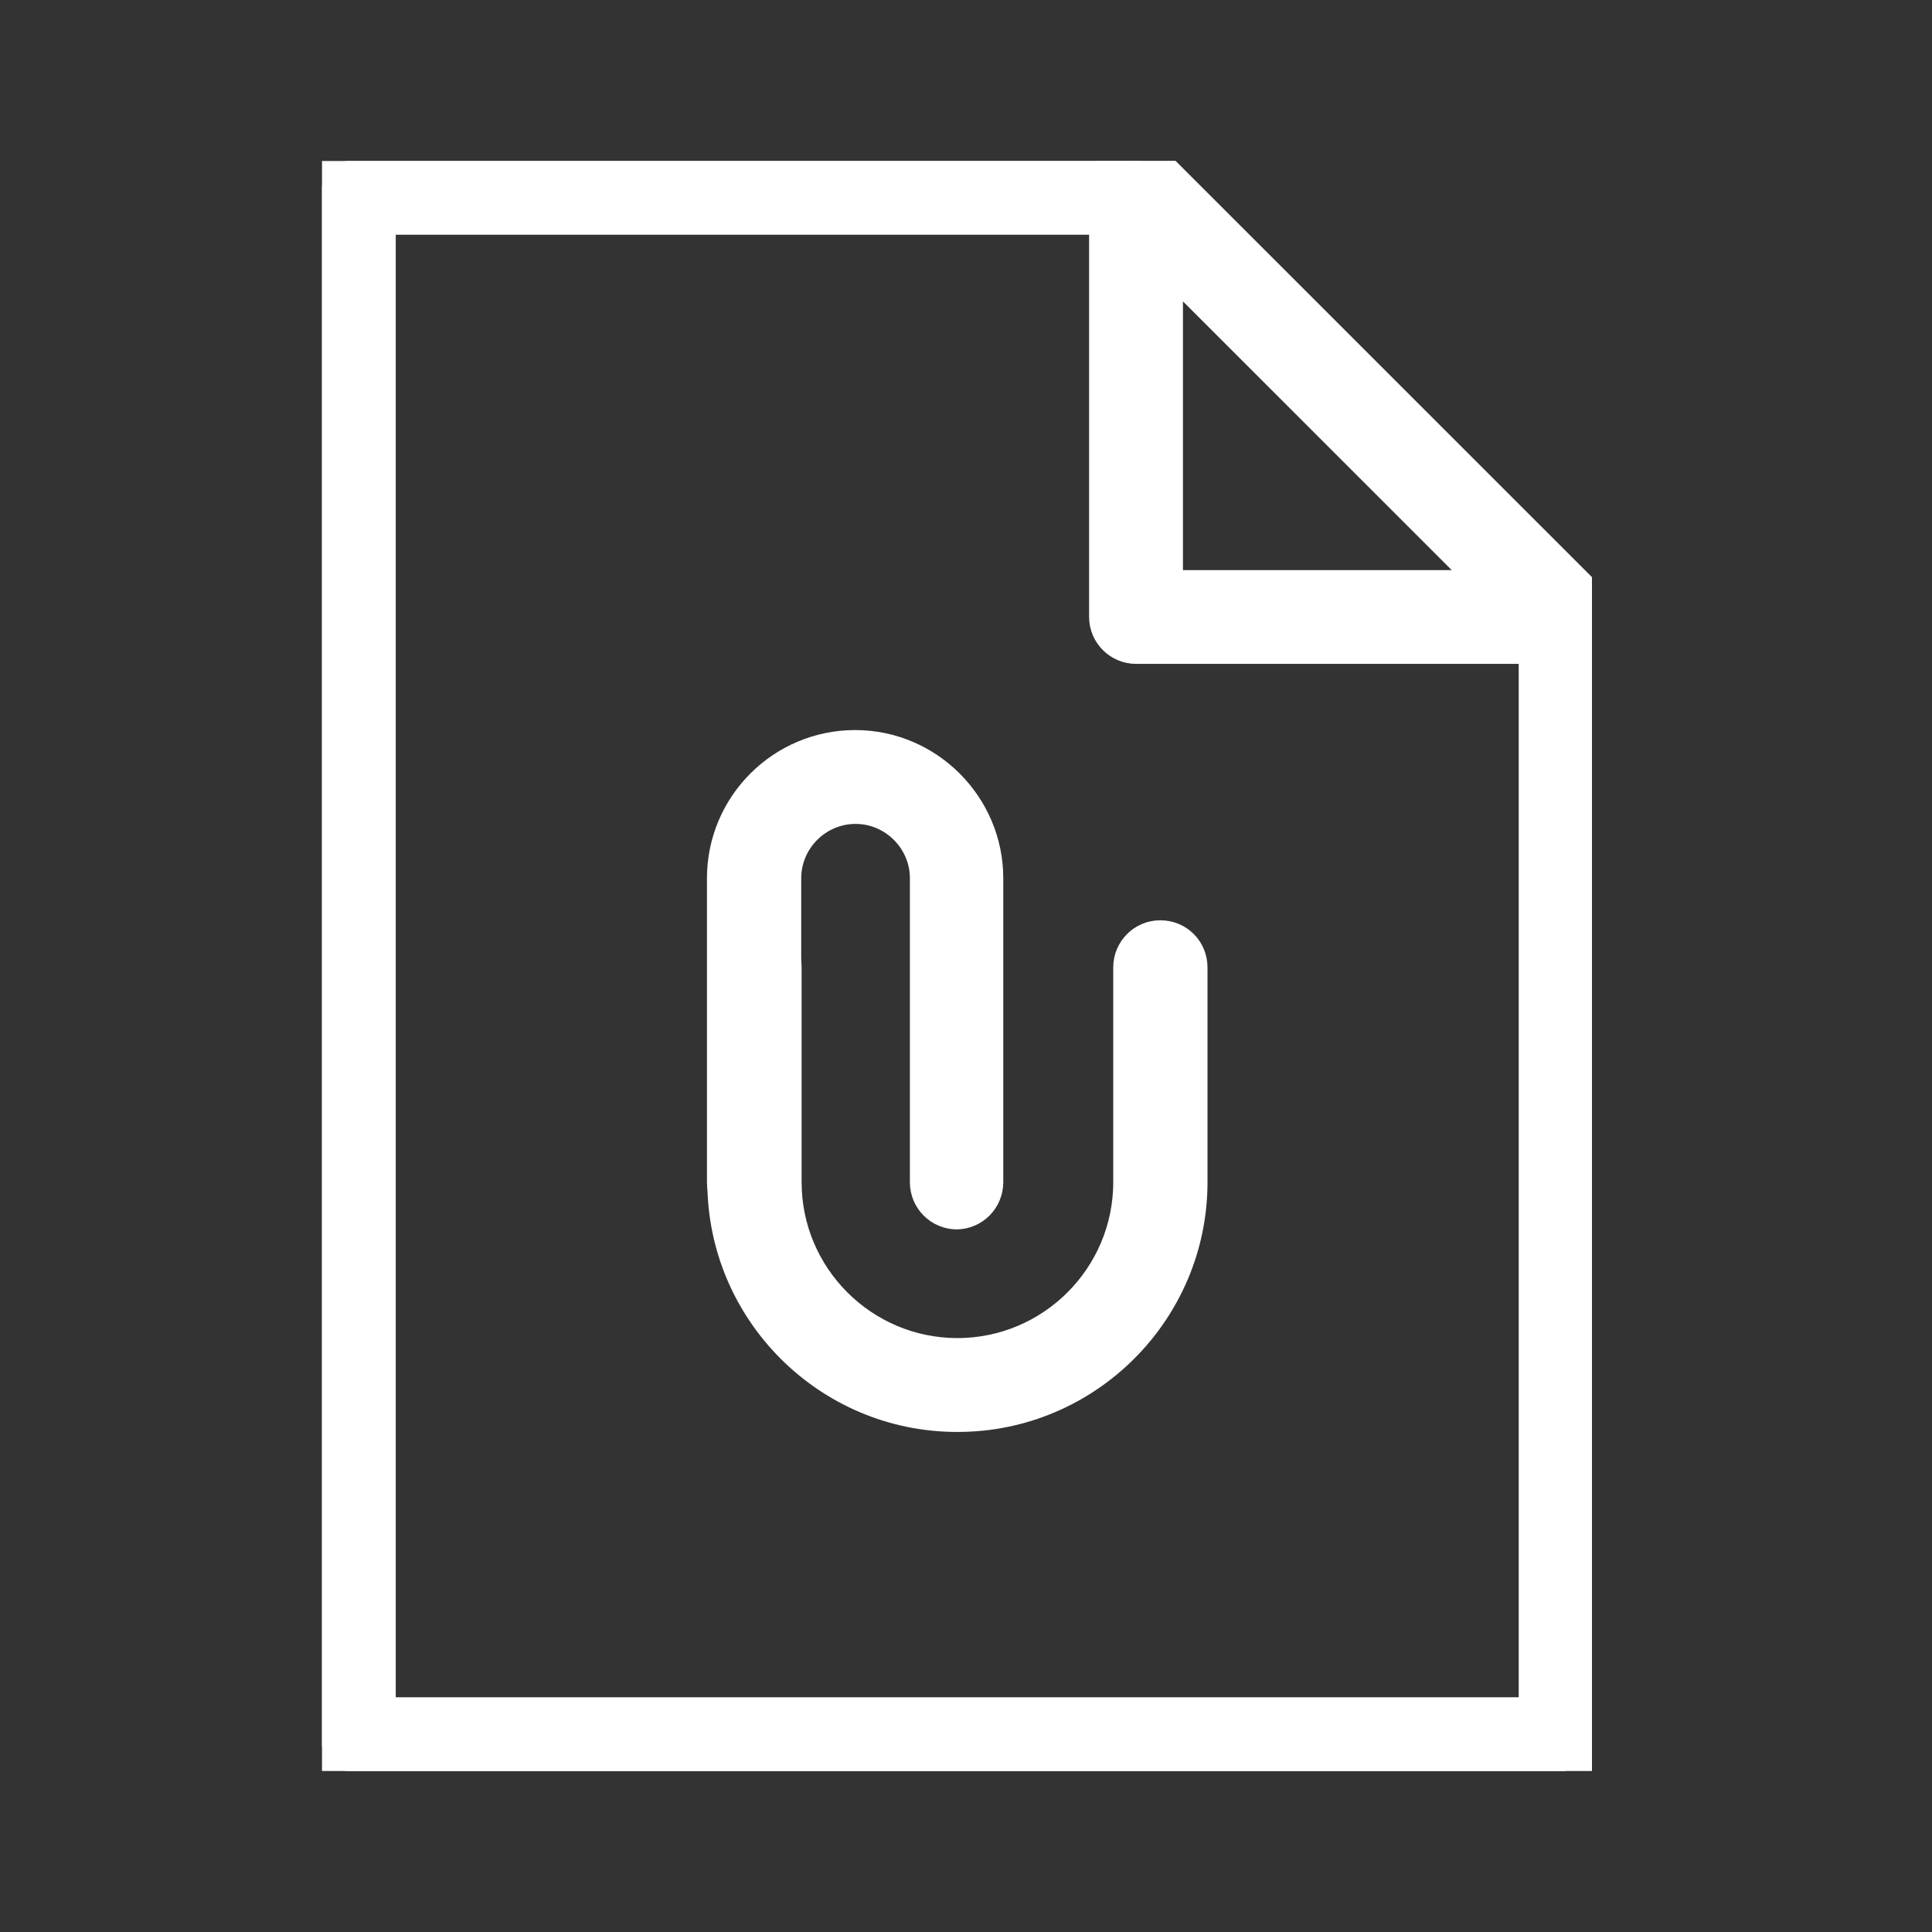 <svg width="24" height="24" viewBox="0 0 24 24" fill="none" xmlns="http://www.w3.org/2000/svg">
<rect x="0" y="0" width="24" height="24" fill="#333333" stroke="none"/>
<g clip-path="url(#clip0_1079_17448)">
<path d="M19.446 22H4.335C4.152 22 4 21.853 4 21.665V2.335C4 2.152 4.147 2 4.335 2H14.114C14.201 2 14.287 2.036 14.348 2.097L19.68 7.428C19.741 7.489 19.776 7.576 19.776 7.662V21.66C19.776 21.842 19.629 21.995 19.441 21.995L19.446 22ZM4.671 21.334H19.116V7.804L13.972 2.666H4.666V21.334H4.671Z" fill="#FFFFFF" stroke="#FFFFFF" stroke-width="0.5"/>
<path d="M19.446 7.997H14.114C13.931 7.997 13.779 7.85 13.779 7.662V2.335C13.779 2.198 13.86 2.081 13.982 2.025C14.104 1.975 14.252 2.005 14.343 2.097L19.675 7.428C19.771 7.525 19.797 7.667 19.746 7.789C19.695 7.916 19.573 7.992 19.436 7.992L19.446 7.997ZM14.445 7.332H18.638L14.445 3.138V7.332Z" fill="#FFFFFF" stroke="#FFFFFF" stroke-width="0.5"/>
<path d="M11.888 17.538C10.318 17.538 9.037 16.257 9.037 14.686V12.018C9.037 11.835 9.184 11.682 9.372 11.682C9.56 11.682 9.708 11.83 9.708 12.018V14.686C9.708 15.891 10.689 16.872 11.893 16.872C13.098 16.872 14.079 15.891 14.079 14.686V12.018C14.079 11.835 14.226 11.682 14.414 11.682C14.602 11.682 14.75 11.83 14.75 12.018V14.686C14.75 16.257 13.469 17.538 11.898 17.538H11.888Z" fill="#FFFFFF" stroke="#FFFFFF" stroke-width="0.5"/>
<path d="M11.888 15.022C11.705 15.022 11.553 14.874 11.553 14.686V10.91C11.553 10.402 11.136 9.985 10.628 9.985C10.119 9.985 9.703 10.402 9.703 10.91V14.686C9.703 14.869 9.555 15.022 9.367 15.022C9.179 15.022 9.032 14.874 9.032 14.686V10.91C9.032 10.03 9.748 9.319 10.623 9.319C11.497 9.319 12.213 10.036 12.213 10.91V14.686C12.213 14.869 12.066 15.022 11.878 15.022H11.888Z" fill="#FFFFFF" stroke="#FFFFFF" stroke-width="0.5"/>
</g>
<defs>
<clipPath id="clip0_1079_17448">
<rect width="15.776" height="20" fill="white" transform="translate(4 2)"/>
</clipPath>
</defs>
</svg>
